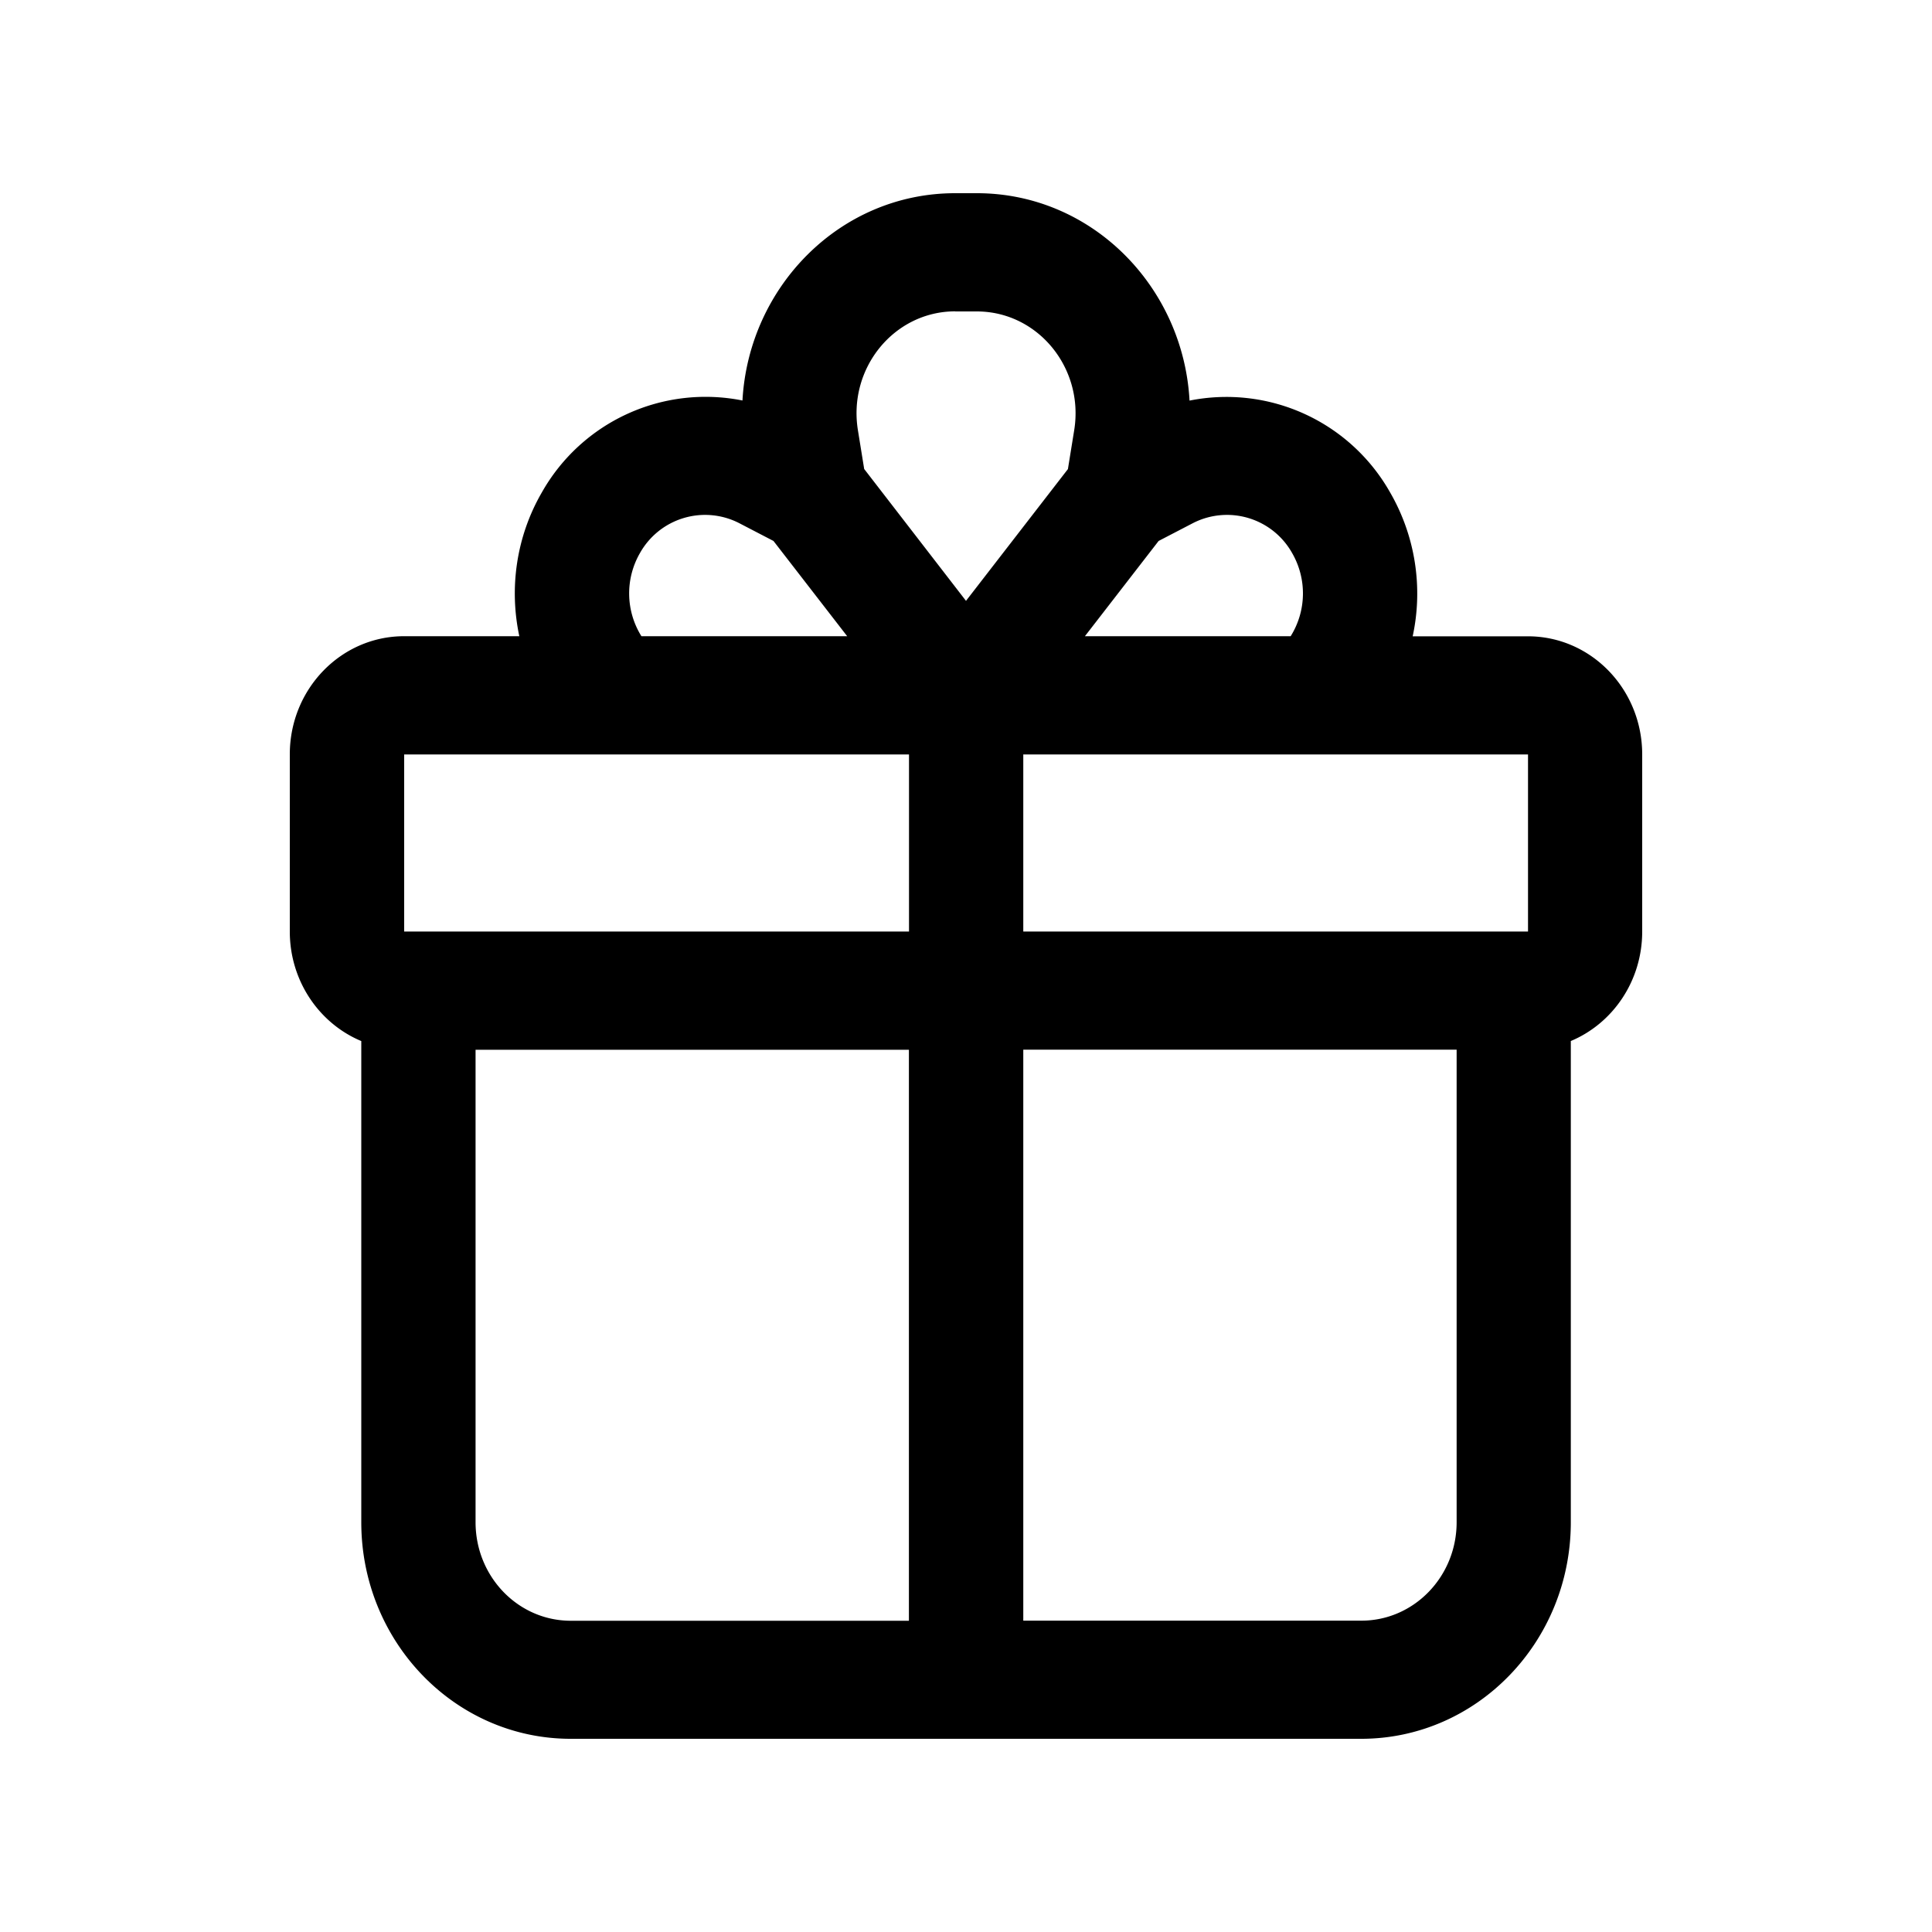 <svg xmlns="http://www.w3.org/2000/svg" width="20" height="20" fill="none" class="persona-icon" viewBox="0 0 20 20"><path fill="currentColor" fill-rule="evenodd" d="M16.26 10.777c.434-.181.74-.62.74-1.134V7.81c0-.676-.53-1.223-1.183-1.223h-1.193a2.093 2.093 0 0 0-.234-1.49 1.946 1.946 0 0 0-2.076-.95C12.25 2.971 11.306 2 10.112 2h-.224c-1.194 0-2.138.971-2.202 2.146a1.946 1.946 0 0 0-2.076.95c-.267.46-.34.994-.234 1.49H4.183C3.53 6.586 3 7.133 3 7.809v1.834c0 .513.306.953.74 1.134v4.981c0 1.238.97 2.242 2.168 2.242h8.183c1.199 0 2.17-1.004 2.17-2.242v-4.98ZM9.409 9.643H4.184V7.81H9.41v1.834Zm0 7.134v-5.91H4.923v4.891c0 .563.44 1.02.986 1.02h3.5ZM8.77 6.586H6.64a.836.836 0 0 1-.015-.861.773.773 0 0 1 1.026-.31l.356.185.763.986Zm1.119-3.363c-.632 0-1.112.586-1.008 1.23l.065.402L10 6.22l1.055-1.364.065-.402c.104-.644-.376-1.23-1.008-1.23h-.224Zm.704 4.586v1.834h5.225V7.81H10.59Zm4.486 3.057h-4.486v5.911h3.5c.544 0 .986-.456.986-1.019v-4.892ZM11.994 5.6l-.763.986h2.13a.836.836 0 0 0 .015-.861.773.773 0 0 0-1.026-.31l-.356.185Z" clip-rule="evenodd"/></svg>